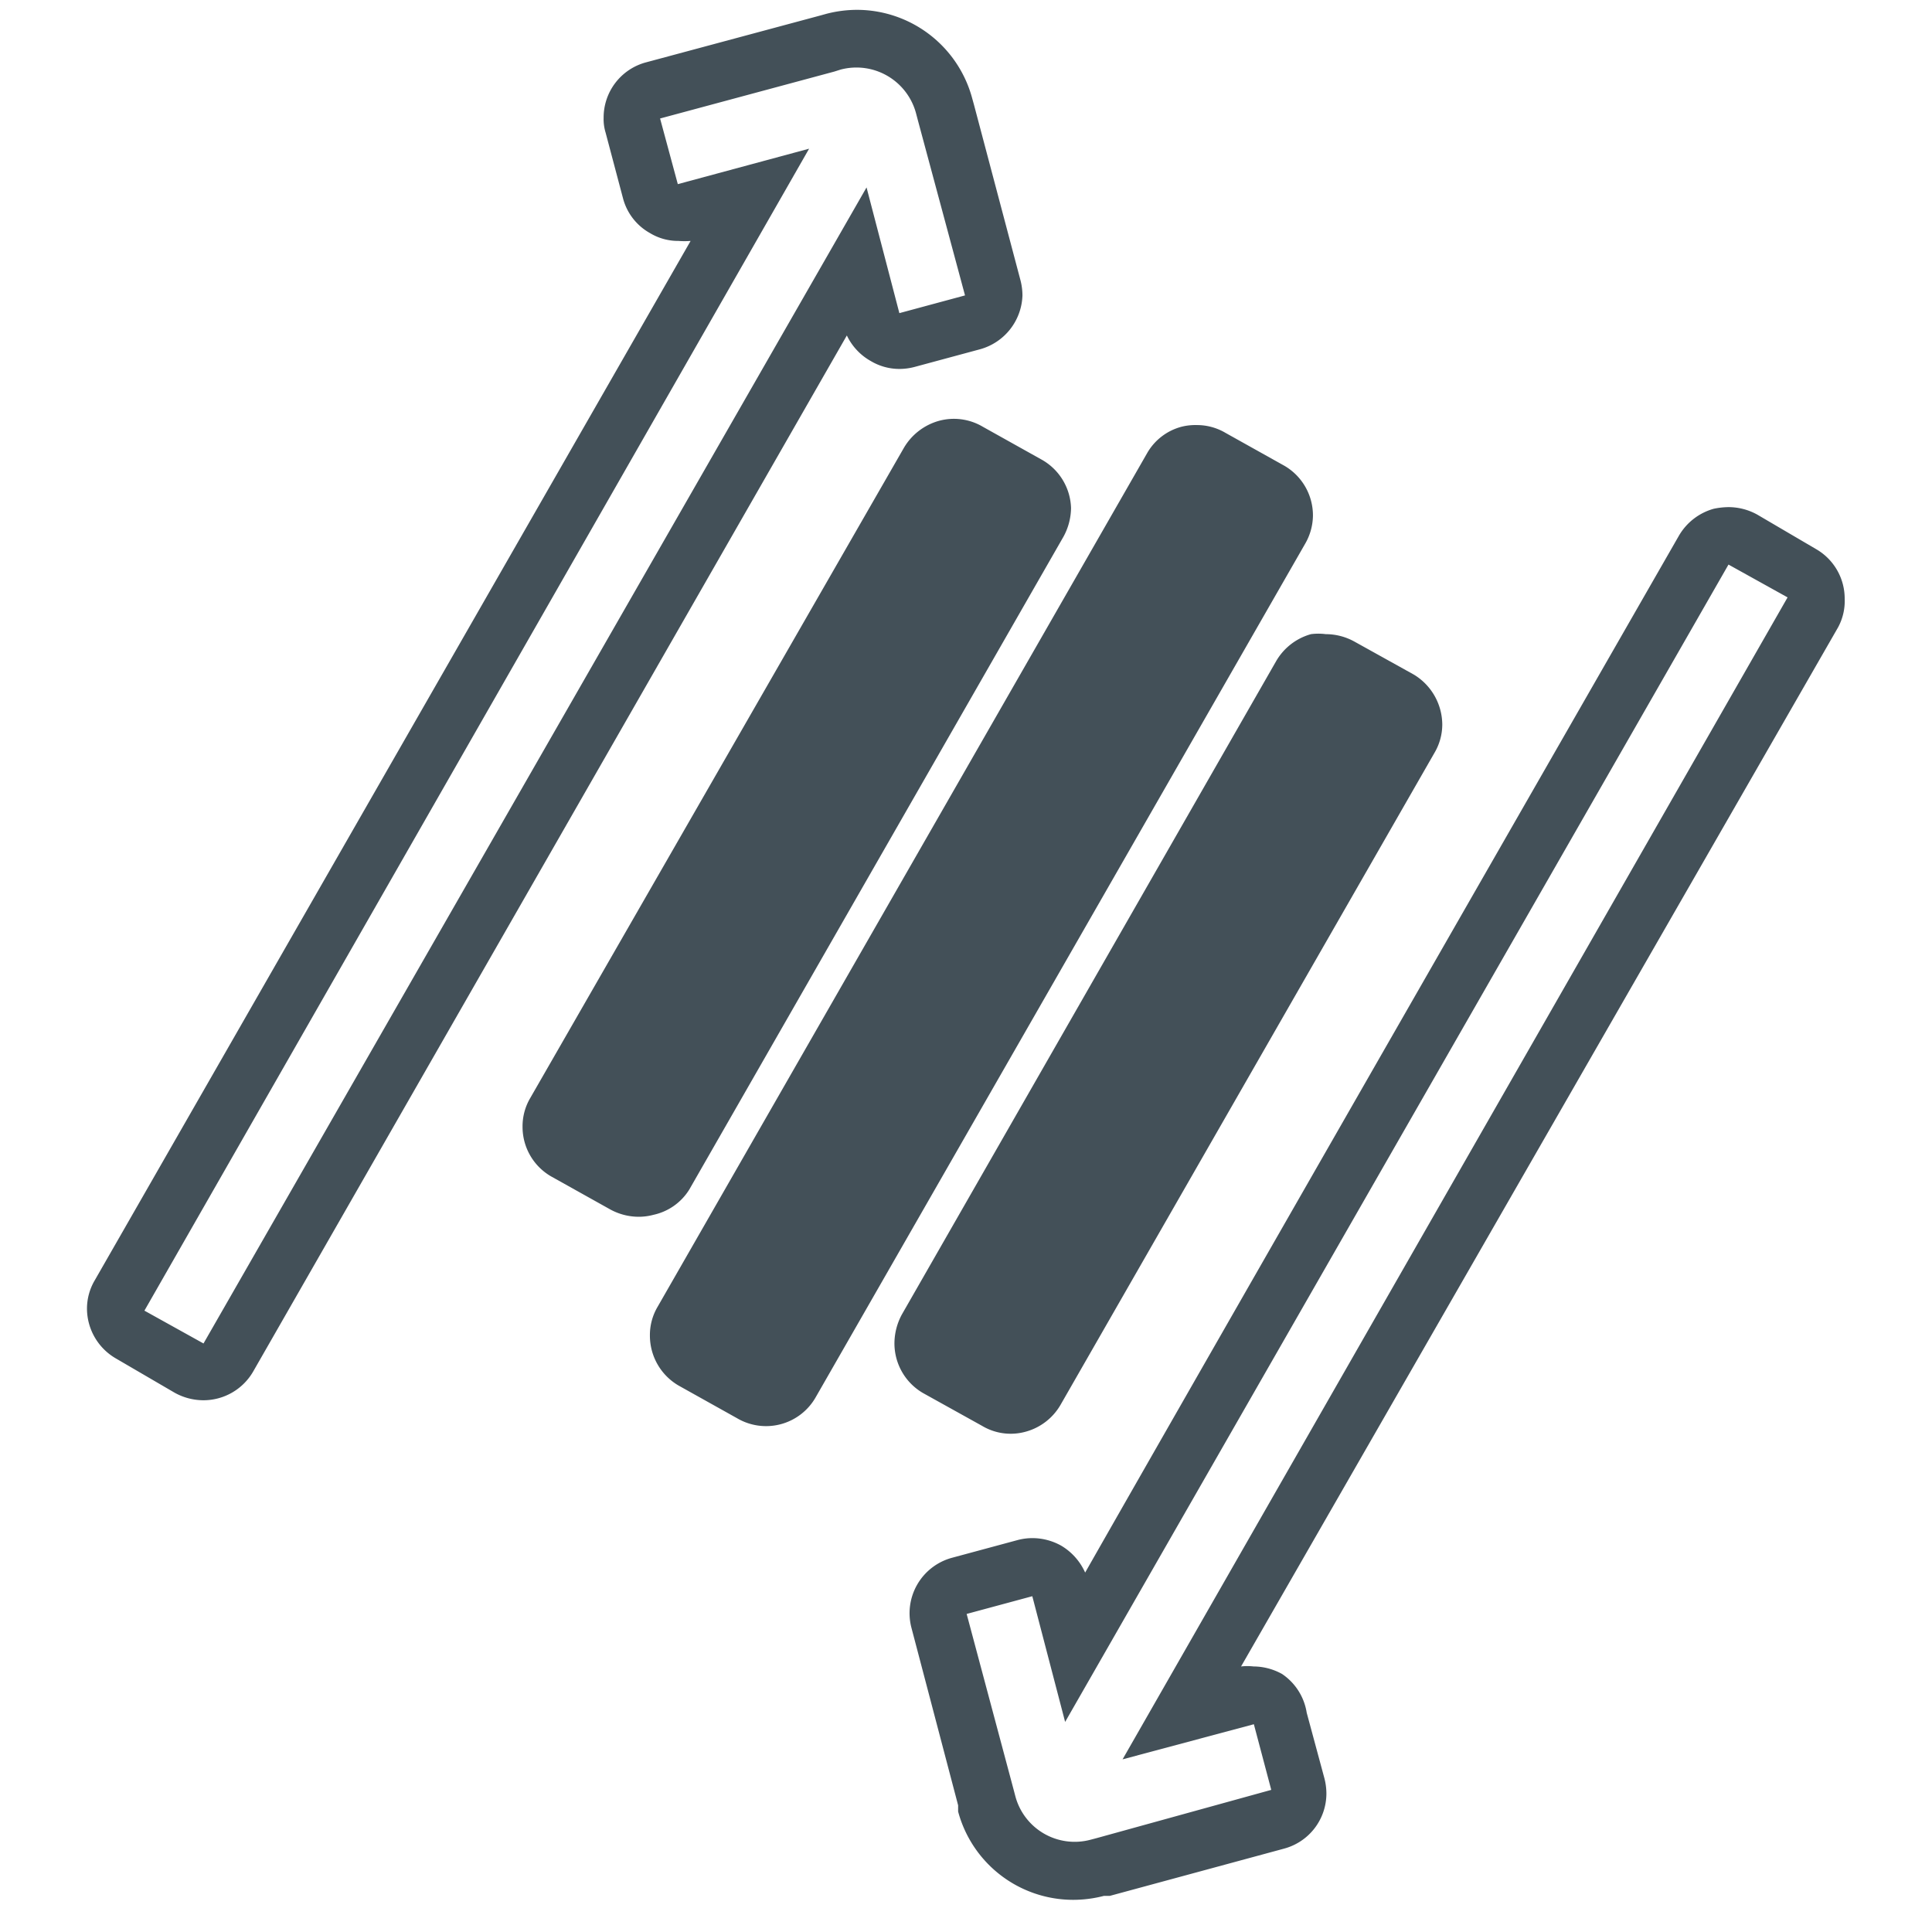<svg id="Layer_1" data-name="Layer 1" xmlns="http://www.w3.org/2000/svg" viewBox="0 0 58.86 58.86"><defs><style>.cls-1{fill:#435058;fill-rule:evenodd;}</style></defs><g id="Shape_8_copy_3" data-name="Shape 8 copy 3"><path class="cls-1" d="M21,36.24l11.4-19.89a1.86,1.86,0,0,0,.23-.87A1.75,1.75,0,0,0,31.73,14l-1.79-1a1.73,1.73,0,0,0-1.33-.18,1.8,1.8,0,0,0-1.07.82L16.15,33.46a1.69,1.69,0,0,0-.23.87,1.74,1.74,0,0,0,.87,1.51l1.79,1a1.81,1.81,0,0,0,.88.23,1.74,1.74,0,0,0,.45-.06A1.71,1.71,0,0,0,21,36.24ZM26.53,11a1.7,1.7,0,0,0,.87.24,1.82,1.82,0,0,0,.46-.06l2-.54A1.76,1.76,0,0,0,31.15,9a1.88,1.88,0,0,0-.06-.46L29.67,3.18h0L29.62,3h0a3.64,3.64,0,0,0-3.5-2.7,3.73,3.73,0,0,0-.94.12h0L25,.47h0L19.68,1.9a1.74,1.74,0,0,0-1.29,1.69,1.4,1.4,0,0,0,.06.45l.53,2a1.71,1.71,0,0,0,.82,1.06,1.65,1.65,0,0,0,.87.24,2.33,2.33,0,0,0,.37,0C17.68,13.2,2.89,39,2.89,39a1.7,1.7,0,0,0-.24.87,1.76,1.76,0,0,0,.87,1.51l1.8,1.05a1.81,1.81,0,0,0,.88.23,1.75,1.75,0,0,0,1.51-.87L25.8,10.22A1.76,1.76,0,0,0,26.53,11ZM6.2,40.93l-1.8-1L24.65,4.53l-4,1.08-.54-2,5.31-1.43.19-.06a1.88,1.88,0,0,1,2.3,1.34l.05.19L29.4,9l-2,.54-1-3.83ZM40,15.71a1.75,1.75,0,0,0-.87-1.52l-1.79-1a1.71,1.71,0,0,0-.88-.24A1.74,1.74,0,0,0,36,13a1.71,1.71,0,0,0-1.06.82l-14.91,26a1.69,1.69,0,0,0-.23.87,1.76,1.76,0,0,0,.87,1.52l1.79,1a1.74,1.74,0,0,0,2.39-.64l14.91-26A1.75,1.75,0,0,0,40,15.71Zm-6.33,42h0ZM56.2,18.24a1.74,1.74,0,0,0-.87-1.51l-1.79-1.05a1.81,1.81,0,0,0-.88-.23,2.3,2.3,0,0,0-.45.05,1.78,1.78,0,0,0-1.06.82S36.42,42,33.06,47.91a1.81,1.81,0,0,0-.73-.82,1.8,1.8,0,0,0-.87-.23,1.76,1.76,0,0,0-.46.06l-2,.54a1.75,1.75,0,0,0-1.23,2.14L29.19,55h0l0,.19h0a3.63,3.63,0,0,0,3.5,2.69,3.73,3.73,0,0,0,.94-.12l.18,0h0l5.31-1.44a1.74,1.74,0,0,0,1.29-1.68,1.88,1.88,0,0,0-.06-.46l-.54-2A1.75,1.75,0,0,0,39.06,51a1.8,1.8,0,0,0-.87-.23,1.64,1.64,0,0,0-.38,0L56,19.11A1.69,1.69,0,0,0,56.2,18.24ZM34.2,53.6l4-1.07.53,2L33.41,56l-.19.05a1.87,1.87,0,0,1-2.29-1.34l-.05-.19-1.43-5.35,2-.54,1,3.83L52.66,17.2l1.8,1ZM28.12,42.44l1.8,1a1.7,1.7,0,0,0,1.32.18,1.76,1.76,0,0,0,1.07-.82L43.7,22.94a1.7,1.7,0,0,0,.24-.87,1.79,1.79,0,0,0-.87-1.52l-1.8-1a1.81,1.81,0,0,0-.88-.23,1.73,1.73,0,0,0-.45,0,1.78,1.78,0,0,0-1.06.82l-11.4,19.9a1.86,1.86,0,0,0-.23.87A1.75,1.75,0,0,0,28.12,42.44Z"/></g></svg>